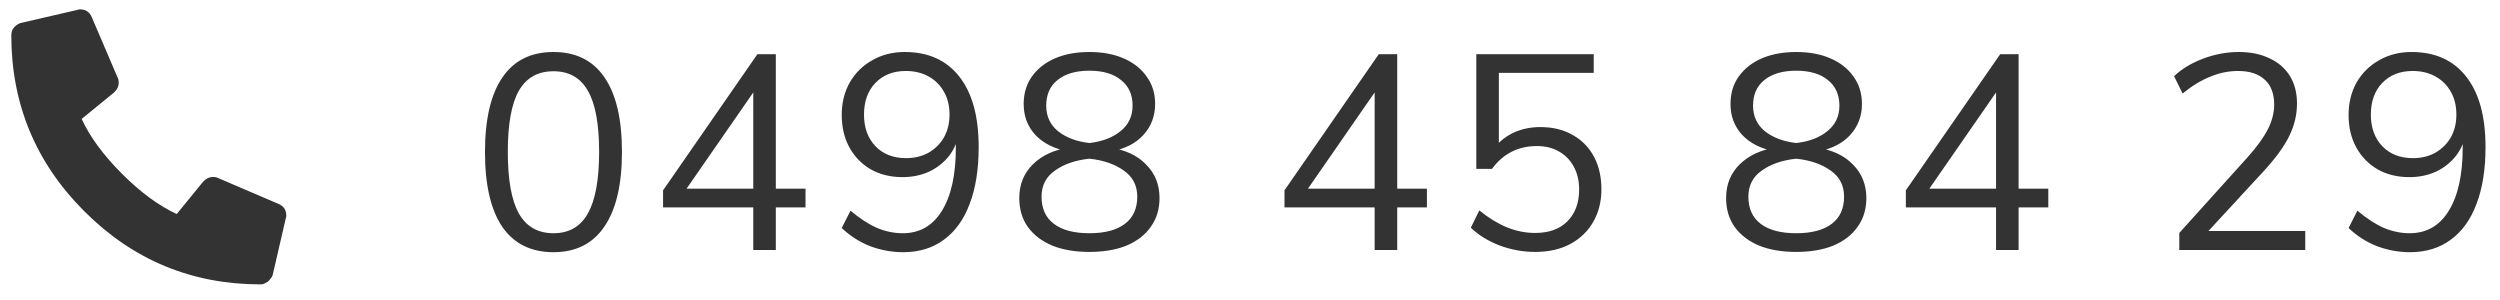 <svg width="100" height="12" viewBox="0 0 100 12" fill="none" xmlns="http://www.w3.org/2000/svg">
<path d="M11.13 8.152C11.345 8.238 11.452 8.396 11.452 8.625C11.452 8.668 11.445 8.704 11.431 8.732L10.915 10.967C10.901 11.038 10.865 11.103 10.808 11.16C10.765 11.232 10.707 11.282 10.636 11.31C10.564 11.354 10.492 11.375 10.421 11.375C7.671 11.375 5.322 10.401 3.374 8.453C1.426 6.505 0.452 4.156 0.452 1.406C0.452 1.335 0.466 1.263 0.495 1.191C0.538 1.12 0.588 1.062 0.646 1.02C0.717 0.962 0.789 0.926 0.86 0.912L3.095 0.396C3.123 0.382 3.159 0.375 3.202 0.375C3.431 0.375 3.589 0.482 3.675 0.697L4.706 3.104C4.735 3.161 4.749 3.225 4.749 3.297C4.749 3.454 4.685 3.59 4.556 3.705L3.267 4.758C3.596 5.474 4.133 6.204 4.878 6.949C5.623 7.694 6.353 8.231 7.069 8.561L8.122 7.271C8.237 7.143 8.373 7.078 8.53 7.078C8.602 7.078 8.666 7.092 8.724 7.121L11.13 8.152ZM22.139 10.088C21.244 10.088 20.562 9.751 20.093 9.076C19.631 8.394 19.399 7.397 19.399 6.084C19.399 4.771 19.631 3.778 20.093 3.103C20.555 2.421 21.236 2.08 22.139 2.08C23.041 2.08 23.723 2.421 24.184 3.103C24.646 3.778 24.878 4.768 24.878 6.073C24.878 7.386 24.643 8.383 24.174 9.065C23.712 9.747 23.033 10.088 22.139 10.088ZM22.139 9.329C22.762 9.329 23.22 9.065 23.514 8.537C23.814 8.009 23.965 7.188 23.965 6.073C23.965 4.958 23.814 4.144 23.514 3.631C23.22 3.11 22.762 2.85 22.139 2.85C21.515 2.85 21.053 3.11 20.753 3.631C20.459 4.152 20.312 4.966 20.312 6.073C20.312 7.188 20.459 8.009 20.753 8.537C21.053 9.065 21.515 9.329 22.139 9.329ZM30.131 10V3.301H30.406L27.15 7.998L27.161 7.547H32.221V8.295H26.523V7.613L30.296 2.168H31.033V10H30.131ZM36.188 2.08C37.134 2.08 37.864 2.41 38.377 3.07C38.89 3.723 39.147 4.661 39.147 5.886C39.147 6.773 39.026 7.532 38.784 8.163C38.549 8.786 38.205 9.263 37.75 9.593C37.303 9.923 36.76 10.088 36.122 10.088C35.675 10.088 35.234 10.007 34.802 9.846C34.377 9.677 33.999 9.435 33.669 9.12L34.021 8.427C34.395 8.742 34.751 8.973 35.088 9.12C35.425 9.259 35.766 9.329 36.111 9.329C36.785 9.329 37.306 9.032 37.673 8.438C38.047 7.837 38.234 6.99 38.234 5.897V4.951L38.377 5.237C38.318 5.618 38.182 5.948 37.97 6.227C37.757 6.498 37.489 6.711 37.167 6.865C36.844 7.012 36.489 7.085 36.1 7.085C35.623 7.085 35.202 6.982 34.835 6.777C34.468 6.564 34.182 6.271 33.977 5.897C33.772 5.523 33.669 5.09 33.669 4.599C33.669 4.115 33.775 3.682 33.988 3.301C34.208 2.92 34.508 2.623 34.89 2.41C35.271 2.19 35.704 2.08 36.188 2.08ZM36.232 2.839C35.726 2.839 35.319 3 35.011 3.323C34.71 3.638 34.56 4.06 34.56 4.588C34.56 5.109 34.714 5.53 35.022 5.853C35.33 6.168 35.737 6.326 36.243 6.326C36.58 6.326 36.881 6.253 37.145 6.106C37.409 5.952 37.614 5.747 37.761 5.49C37.907 5.226 37.981 4.925 37.981 4.588C37.981 4.236 37.907 3.932 37.761 3.675C37.614 3.411 37.409 3.206 37.145 3.059C36.881 2.912 36.577 2.839 36.232 2.839ZM43.576 10.077C43.004 10.077 42.509 9.993 42.091 9.824C41.673 9.648 41.346 9.399 41.112 9.076C40.884 8.753 40.771 8.368 40.771 7.921C40.771 7.378 40.954 6.927 41.321 6.568C41.687 6.209 42.179 5.985 42.795 5.897L42.74 6.062C42.168 5.952 41.724 5.728 41.409 5.391C41.101 5.054 40.947 4.643 40.947 4.159C40.947 3.734 41.057 3.367 41.277 3.059C41.504 2.744 41.812 2.502 42.201 2.333C42.597 2.164 43.055 2.08 43.576 2.08C44.096 2.08 44.551 2.164 44.94 2.333C45.336 2.502 45.644 2.744 45.864 3.059C46.091 3.367 46.205 3.734 46.205 4.159C46.205 4.643 46.047 5.057 45.732 5.402C45.424 5.739 44.987 5.959 44.423 6.062L44.357 5.897C44.995 5.985 45.49 6.212 45.842 6.579C46.201 6.938 46.381 7.386 46.381 7.921C46.381 8.368 46.263 8.753 46.029 9.076C45.801 9.399 45.479 9.648 45.061 9.824C44.643 9.993 44.148 10.077 43.576 10.077ZM43.576 9.329C44.192 9.329 44.665 9.204 44.995 8.955C45.325 8.706 45.49 8.343 45.49 7.866C45.49 7.419 45.31 7.07 44.951 6.821C44.591 6.564 44.133 6.407 43.576 6.348C43.018 6.407 42.56 6.564 42.201 6.821C41.841 7.07 41.662 7.419 41.662 7.866C41.662 8.343 41.827 8.706 42.157 8.955C42.487 9.204 42.96 9.329 43.576 9.329ZM43.576 5.721C44.089 5.662 44.503 5.505 44.819 5.248C45.141 4.991 45.303 4.65 45.303 4.225C45.303 3.785 45.149 3.444 44.841 3.202C44.54 2.953 44.118 2.828 43.576 2.828C43.033 2.828 42.608 2.953 42.3 3.202C41.999 3.444 41.849 3.785 41.849 4.225C41.849 4.65 42.006 4.991 42.322 5.248C42.644 5.505 43.062 5.662 43.576 5.721ZM54.986 10V3.301H55.261L52.005 7.998L52.017 7.547H57.077V8.295H51.379V7.613L55.151 2.168H55.889V10H54.986ZM61.406 10.077C60.929 10.077 60.46 9.993 59.998 9.824C59.536 9.648 59.148 9.41 58.832 9.109L59.173 8.416C59.532 8.709 59.895 8.933 60.262 9.087C60.636 9.241 61.017 9.318 61.406 9.318C61.956 9.318 62.385 9.164 62.693 8.856C63.008 8.541 63.166 8.115 63.166 7.58C63.166 7.235 63.096 6.935 62.957 6.678C62.818 6.414 62.62 6.209 62.363 6.062C62.114 5.915 61.817 5.842 61.472 5.842C61.098 5.842 60.761 5.919 60.46 6.073C60.167 6.22 59.907 6.447 59.679 6.755H59.052V2.168H63.749V2.916H59.954V6.084L59.668 6.051C59.881 5.743 60.152 5.505 60.482 5.336C60.819 5.167 61.197 5.083 61.615 5.083C62.114 5.083 62.547 5.189 62.913 5.402C63.28 5.607 63.562 5.897 63.76 6.271C63.958 6.645 64.057 7.078 64.057 7.569C64.057 8.06 63.947 8.497 63.727 8.878C63.514 9.252 63.21 9.545 62.814 9.758C62.418 9.971 61.949 10.077 61.406 10.077ZM71.849 10.077C71.277 10.077 70.782 9.993 70.364 9.824C69.946 9.648 69.62 9.399 69.385 9.076C69.158 8.753 69.044 8.368 69.044 7.921C69.044 7.378 69.227 6.927 69.594 6.568C69.961 6.209 70.452 5.985 71.068 5.897L71.013 6.062C70.441 5.952 69.997 5.728 69.682 5.391C69.374 5.054 69.22 4.643 69.22 4.159C69.22 3.734 69.33 3.367 69.55 3.059C69.777 2.744 70.085 2.502 70.474 2.333C70.87 2.164 71.328 2.08 71.849 2.08C72.37 2.08 72.824 2.164 73.213 2.333C73.609 2.502 73.917 2.744 74.137 3.059C74.364 3.367 74.478 3.734 74.478 4.159C74.478 4.643 74.32 5.057 74.005 5.402C73.697 5.739 73.261 5.959 72.696 6.062L72.63 5.897C73.268 5.985 73.763 6.212 74.115 6.579C74.474 6.938 74.654 7.386 74.654 7.921C74.654 8.368 74.537 8.753 74.302 9.076C74.075 9.399 73.752 9.648 73.334 9.824C72.916 9.993 72.421 10.077 71.849 10.077ZM71.849 9.329C72.465 9.329 72.938 9.204 73.268 8.955C73.598 8.706 73.763 8.343 73.763 7.866C73.763 7.419 73.583 7.07 73.224 6.821C72.865 6.564 72.406 6.407 71.849 6.348C71.292 6.407 70.833 6.564 70.474 6.821C70.115 7.07 69.935 7.419 69.935 7.866C69.935 8.343 70.1 8.706 70.43 8.955C70.76 9.204 71.233 9.329 71.849 9.329ZM71.849 5.721C72.362 5.662 72.777 5.505 73.092 5.248C73.415 4.991 73.576 4.65 73.576 4.225C73.576 3.785 73.422 3.444 73.114 3.202C72.813 2.953 72.392 2.828 71.849 2.828C71.306 2.828 70.881 2.953 70.573 3.202C70.272 3.444 70.122 3.785 70.122 4.225C70.122 4.65 70.28 4.991 70.595 5.248C70.918 5.505 71.336 5.662 71.849 5.721ZM79.842 10V3.301H80.117L76.861 7.998L76.872 7.547H81.932V8.295H76.234V7.613L80.007 2.168H80.744V10H79.842ZM87.172 10V9.318L89.911 6.282C90.277 5.871 90.545 5.501 90.714 5.171C90.882 4.841 90.967 4.511 90.967 4.181C90.967 3.748 90.842 3.418 90.593 3.191C90.343 2.956 89.988 2.839 89.526 2.839C89.144 2.839 88.77 2.916 88.404 3.07C88.037 3.217 87.67 3.44 87.304 3.741L86.963 3.048C87.271 2.755 87.659 2.52 88.129 2.344C88.598 2.168 89.071 2.08 89.548 2.08C90.024 2.08 90.435 2.164 90.78 2.333C91.132 2.494 91.403 2.729 91.594 3.037C91.784 3.345 91.88 3.712 91.88 4.137C91.88 4.584 91.777 5.017 91.572 5.435C91.374 5.846 91.04 6.308 90.571 6.821L87.931 9.681L87.865 9.241H92.21V10H87.172ZM96.462 2.08C97.408 2.08 98.138 2.41 98.651 3.07C99.165 3.723 99.421 4.661 99.421 5.886C99.421 6.773 99.3 7.532 99.058 8.163C98.824 8.786 98.479 9.263 98.024 9.593C97.577 9.923 97.034 10.088 96.396 10.088C95.949 10.088 95.509 10.007 95.076 9.846C94.651 9.677 94.273 9.435 93.943 9.12L94.295 8.427C94.669 8.742 95.025 8.973 95.362 9.12C95.7 9.259 96.041 9.329 96.385 9.329C97.06 9.329 97.581 9.032 97.947 8.438C98.321 7.837 98.508 6.99 98.508 5.897V4.951L98.651 5.237C98.593 5.618 98.457 5.948 98.244 6.227C98.032 6.498 97.764 6.711 97.441 6.865C97.119 7.012 96.763 7.085 96.374 7.085C95.898 7.085 95.476 6.982 95.109 6.777C94.743 6.564 94.457 6.271 94.251 5.897C94.046 5.523 93.943 5.09 93.943 4.599C93.943 4.115 94.05 3.682 94.262 3.301C94.482 2.92 94.783 2.623 95.164 2.41C95.546 2.19 95.978 2.08 96.462 2.08ZM96.506 2.839C96 2.839 95.593 3 95.285 3.323C94.985 3.638 94.834 4.06 94.834 4.588C94.834 5.109 94.988 5.53 95.296 5.853C95.604 6.168 96.011 6.326 96.517 6.326C96.855 6.326 97.155 6.253 97.419 6.106C97.683 5.952 97.889 5.747 98.035 5.49C98.182 5.226 98.255 4.925 98.255 4.588C98.255 4.236 98.182 3.932 98.035 3.675C97.889 3.411 97.683 3.206 97.419 3.059C97.155 2.912 96.851 2.839 96.506 2.839Z" fill="#333333"/>
</svg>
